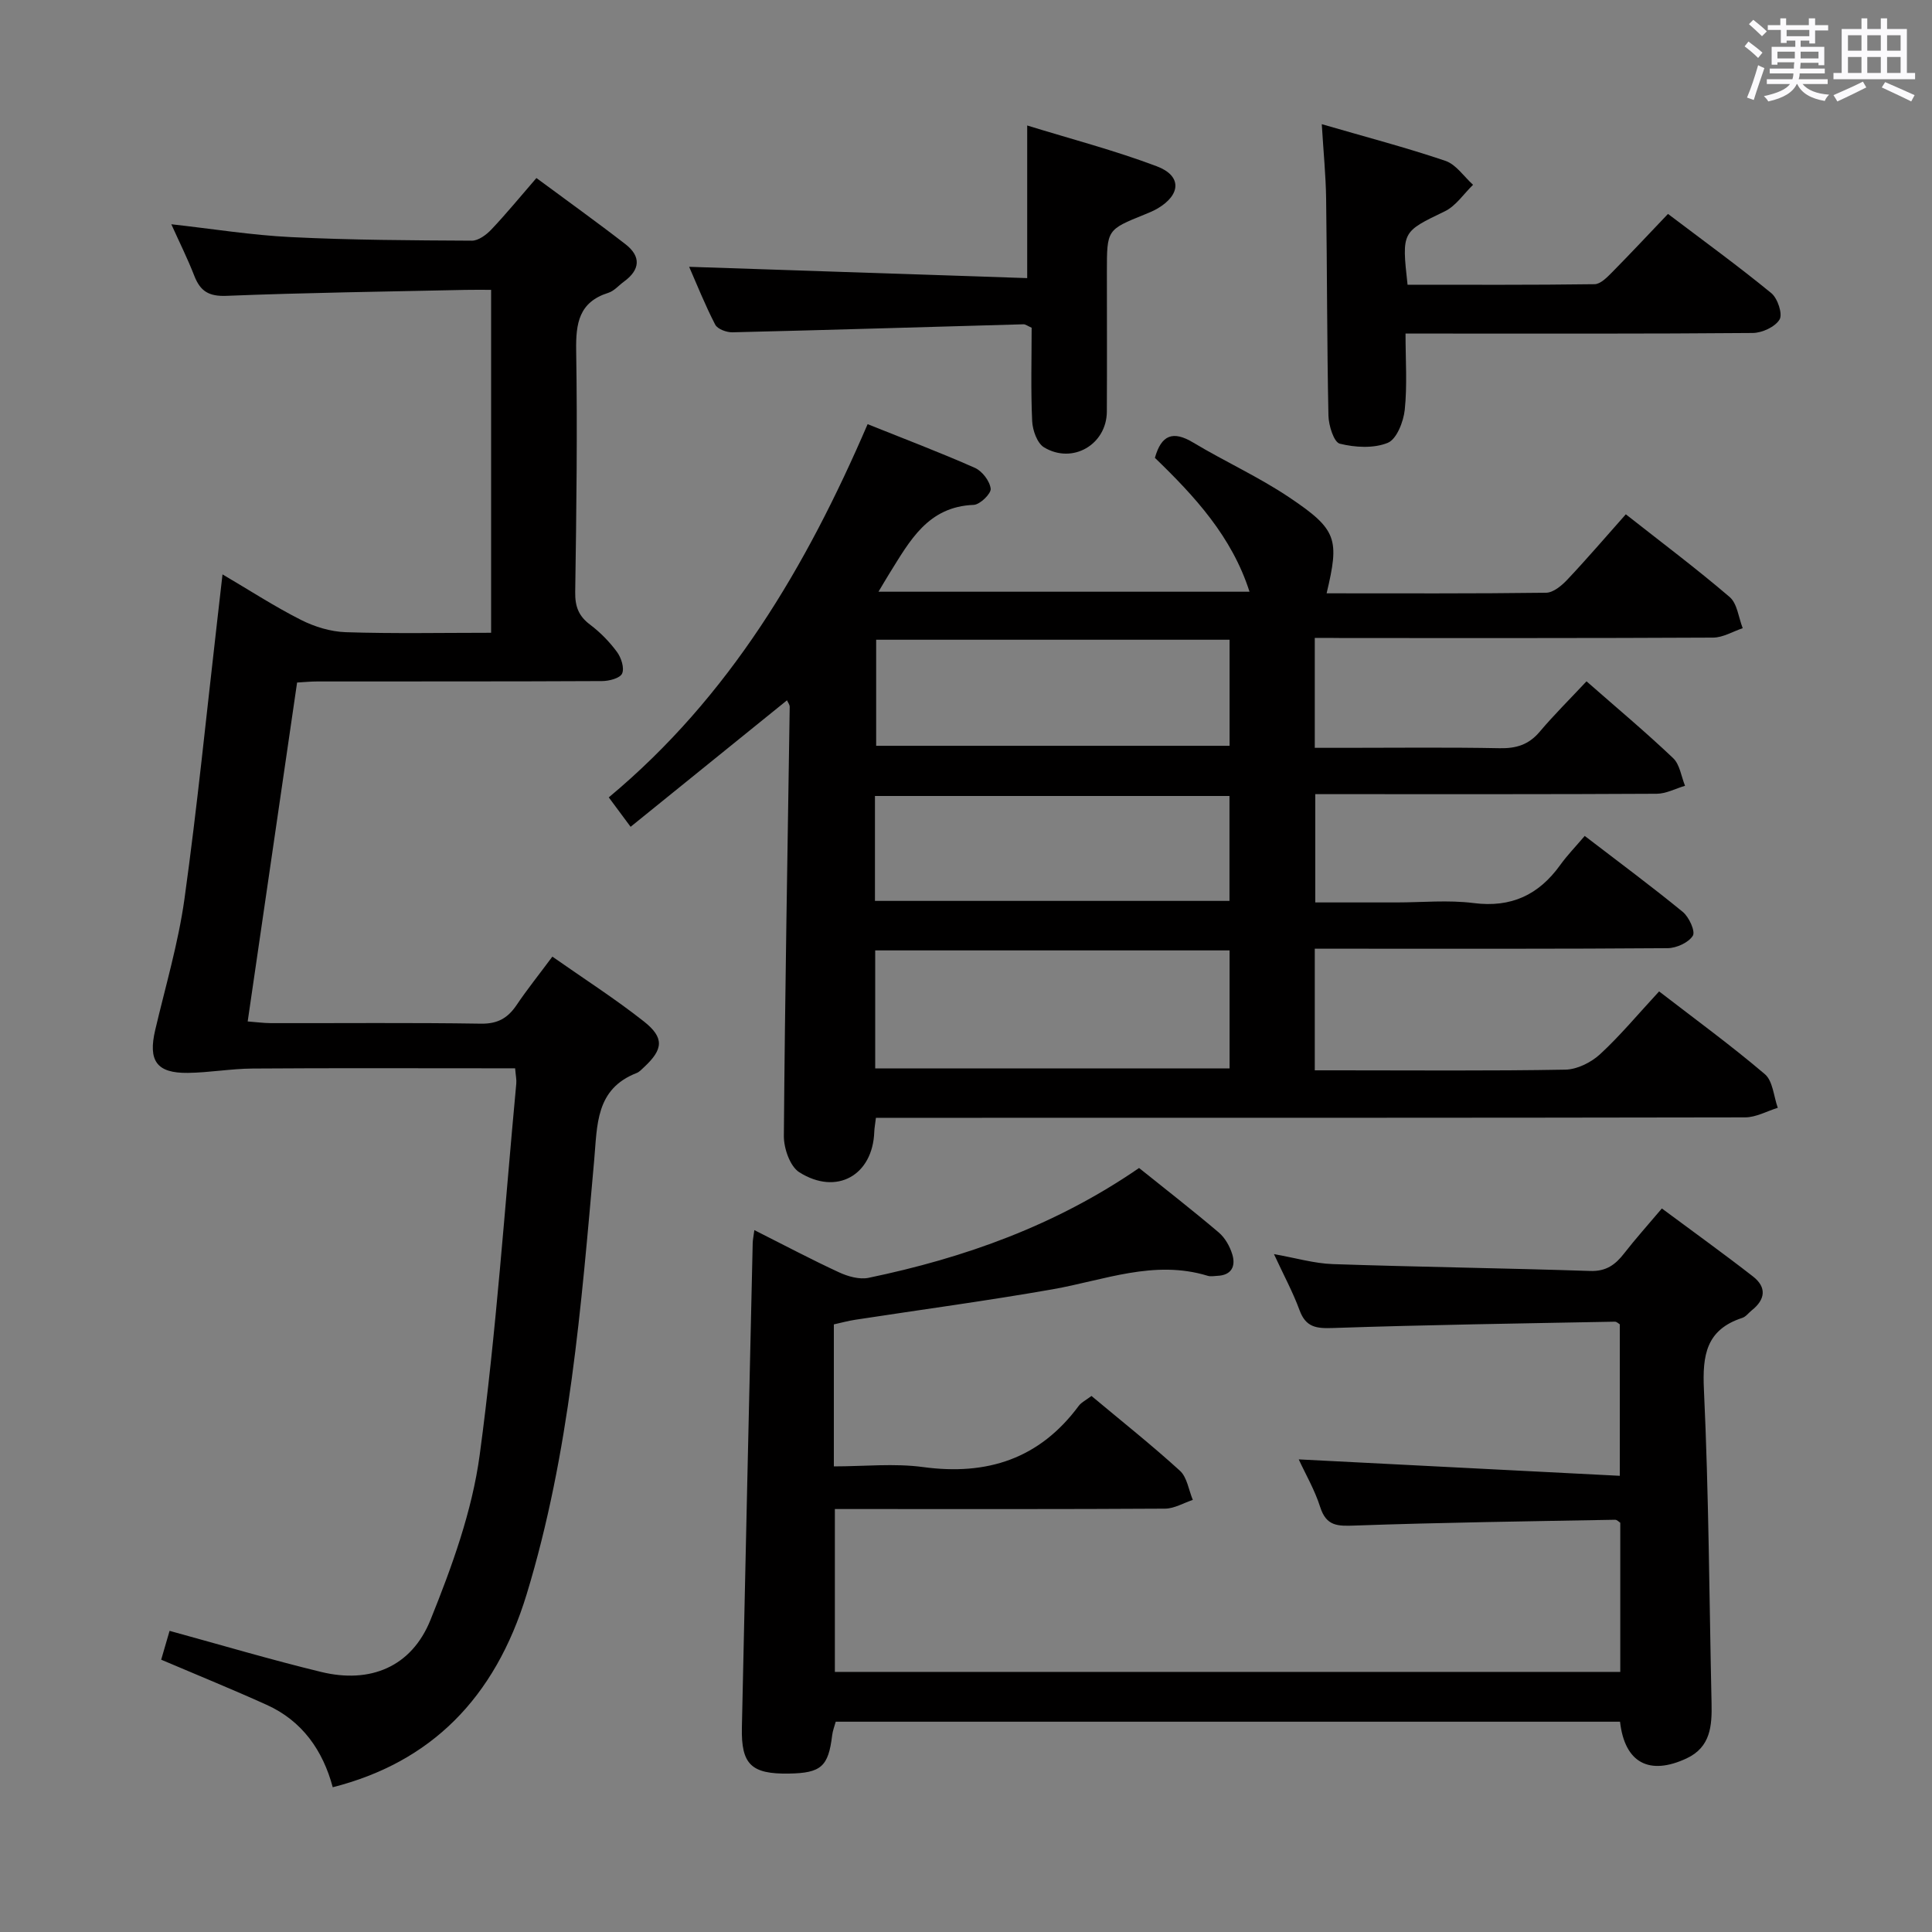 <svg enable-background="new 0 0 400 400" viewBox="0 0 400 400" xmlns="http://www.w3.org/2000/svg"><rect x="0" y="0" width="400" height="400" fill="#808080" stroke="none"/><path d="m361.2 9.6.8-1c.9.7 1.9 1.4 2.9 2.3l-.9 1.1c-1-1-2-1.8-2.8-2.4zm.5 10.6c.9-2.1 1.6-4.3 2.3-6.7.4.2.8.4 1.3.6-.7 2.1-1.5 4.3-2.2 6.6zm.4-15.2.9-.9c1 .8 2 1.6 2.8 2.4l-1 1c-.9-.9-1.8-1.7-2.7-2.5zm12.5-1.2h1.2v1.4h2.7v1.1h-2.7v2.7h-1.2v-.6h-1.8v1.3h4.9v3.8h-1.2v-.5h-3.7c0 .4-.1.9-.1 1.2h5.1v1h-5.2c0 .5-.1.9-.2 1.2h6v1h-5.2c1.1 1.3 2.9 2 5.5 2.2-.4.4-.7.8-.9 1.3-2.9-.5-4.8-1.6-5.7-3.5h-.1c-.8 1.7-2.7 2.9-5.9 3.6-.2-.4-.6-.8-.9-1.1 2.8-.6 4.6-1.4 5.4-2.5h-4.8v-1h5.3c.1-.3.2-.7.2-1.2h-4.9v-1h5c0-.4 0-.8.1-1.3h-3.5v.5h-1.2v-3.7h4.9v-1.3h-1.8v.5h-1.2v-2.7h-2.7v-1h2.6v-1.4h1.2v1.4h4.7v-1.4zm-6.6 8.3h3.6c0-.4 0-.9 0-1.4h-3.6zm1.9-4.6h4.7v-1.3h-4.7zm6.6 3.2h-3.7v1.4h3.7z" fill="#fbfafc"/><path d="m385.3 3.8h1.3v2.2h2.8v-2.2h1.3v2.2h4.1v9.1h1.7v1.3h-16.9v-1.3h1.7v-9.1h4.1v-2.2zm.4 13.1.7 1.2c-1.8.9-3.8 1.9-6 2.9-.2-.4-.5-.8-.8-1.3 2.3-1 4.3-1.9 6.1-2.8zm-3.1-6.4h2.8v-3.2h-2.8zm0 4.6h2.8v-3.3h-2.8zm4-4.6h2.8v-3.2h-2.8zm0 4.6h2.8v-3.3h-2.8zm3.7 1.9c2.1.9 4.1 1.8 6.1 2.7l-.7 1.3c-2.2-1.1-4.2-2-6.1-2.9zm3.2-9.7h-2.8v3.2h2.8v-3.1zm-2.8 7.8h2.8v-3.3h-2.8z" fill="#fbfafc"/><g fill="#010000"><path d="m272.21 132.07v22.76h6.28c10.66 0 21.33-.13 31.99.08 3.44.07 6.03-.73 8.29-3.4 2.89-3.43 6.09-6.59 9.7-10.45 6.35 5.57 12.31 10.56 17.94 15.91 1.38 1.31 1.67 3.78 2.46 5.72-1.96.57-3.91 1.64-5.87 1.65-21.66.12-43.32.08-64.98.08-1.8 0-3.6 0-5.71 0v22.42h16.81c5.33 0 10.73-.54 15.98.13 7.79.99 13.47-1.69 17.92-7.87 1.45-2.02 3.2-3.82 5.08-6.03 7.23 5.55 13.9 10.48 20.3 15.73 1.3 1.06 2.65 4.03 2.08 4.94-.89 1.42-3.38 2.55-5.21 2.57-22.32.17-44.65.11-66.98.11-1.96 0-3.91 0-6.08 0v25.18h4.89c15.66 0 31.33.14 46.98-.14 2.44-.04 5.32-1.48 7.17-3.17 4.14-3.81 7.76-8.18 12.25-13.03 7.4 5.71 14.87 11.16 21.89 17.13 1.67 1.42 1.83 4.6 2.68 6.97-2.25.69-4.49 1.97-6.74 1.98-57.81.11-115.63.09-173.44.09-2.13 0-4.27 0-6.54 0-.15 1.29-.31 2.08-.34 2.88-.3 9-7.77 13.29-15.53 8.39-1.92-1.22-3.21-4.95-3.19-7.51.23-29.62.77-59.23 1.21-88.84.01-.44-.35-.88-.56-1.36-10.72 8.67-21.37 17.28-32.38 26.19-1.73-2.34-2.98-4.02-4.52-6.09 25.02-20.84 40.87-47.73 53.59-77.27 7.56 3.03 14.97 5.84 22.2 9.04 1.52.67 3.1 2.74 3.28 4.32.12 1.02-2.22 3.3-3.52 3.35-9.52.36-13.26 7.51-17.45 14.21-.68 1.09-1.32 2.2-2.26 3.77h76.82c-3.66-11.43-11.34-19.75-19.59-27.72 1.33-4.72 3.71-5.71 7.95-3.15 6.55 3.93 13.58 7.11 19.9 11.36 9.9 6.65 10.38 8.59 7.7 19.84 15.21 0 30.34.08 45.45-.12 1.48-.02 3.21-1.46 4.36-2.68 3.99-4.22 7.77-8.64 12.14-13.56 7.31 5.76 14.6 11.22 21.5 17.13 1.58 1.36 1.84 4.26 2.7 6.45-2.04.68-4.08 1.94-6.13 1.95-25.49.13-50.98.09-76.47.09-1.79-.03-3.61-.03-6-.03zm-17.64 64.7c-24.6 0-48.93 0-73.37 0v24.43h73.37c0-8.29 0-16.21 0-24.43zm0-64.32c-24.84 0-49.08 0-73.17 0v21.96h73.17c0-7.52 0-14.62 0-21.96zm-73.42 54.07h73.4c0-7.36 0-14.41 0-21.72-24.6 0-48.94 0-73.4 0z"/><path d="m156.18 254.68c6.26 3.15 11.83 6.11 17.55 8.75 1.84.85 4.21 1.52 6.1 1.13 19.85-4.13 38.7-10.83 56-22.74 5.46 4.38 11.08 8.75 16.5 13.35 1.31 1.11 2.31 2.9 2.81 4.56.73 2.43-.16 4.3-3.11 4.42-.67.03-1.38.18-1.99-.01-11.1-3.4-21.48.93-32.14 2.8-13.56 2.38-27.21 4.21-40.82 6.3-1.46.22-2.89.62-4.44.96v29.4c6.31 0 12.49-.67 18.48.14 13.29 1.8 24.11-1.72 32.22-12.67.56-.75 1.52-1.2 2.64-2.05 6.17 5.16 12.42 10.12 18.31 15.48 1.49 1.36 1.81 3.99 2.67 6.04-1.91.63-3.82 1.79-5.73 1.81-20.83.13-41.66.08-62.49.08-1.81 0-3.63 0-5.89 0v33.72h162.61c0-10.54 0-20.63 0-30.88-.26-.16-.67-.63-1.08-.62-17.96.33-35.93.56-53.88 1.2-3.55.13-5.89.15-7.16-3.81-1.14-3.59-3.09-6.92-4.45-9.89 22.06 1.13 44.02 2.25 66.47 3.4 0-11.03 0-21.1 0-31.36-.2-.11-.62-.56-1.03-.55-19.46.37-38.92.65-58.36 1.31-3.45.12-5.61-.14-6.91-3.68-1.36-3.71-3.27-7.23-5.3-11.62 4.53.8 8.35 1.94 12.21 2.07 17.75.6 35.52.83 53.27 1.42 3.3.11 5.2-1.29 7.03-3.65 2.33-3 4.88-5.83 7.8-9.29 6.43 4.78 12.74 9.31 18.87 14.08 2.87 2.23 2.57 4.78-.27 7.02-.65.52-1.2 1.31-1.94 1.55-7.48 2.44-8.29 7.69-7.95 14.89 1.01 21.61 1.1 43.27 1.58 64.9.1 4.67-.19 9.09-5.18 11.42-7.72 3.6-12.8.92-13.77-7.6-54.03 0-108.11 0-162.38 0-.26.95-.63 1.87-.74 2.82-.78 6.46-2.28 7.81-8.94 7.92-7.78.13-9.92-1.87-9.75-9.53.71-33.45 1.48-66.89 2.24-100.34.02-.68.17-1.32.34-2.65z"/><path d="m33.37 343.62c.58-2 1.17-4 1.74-5.97 10.66 2.92 20.96 5.98 31.39 8.51 10.12 2.46 18.68-1.01 22.62-10.76 4.44-11.01 8.63-22.53 10.2-34.2 3.44-25.49 5.17-51.21 7.57-76.84.08-.8-.11-1.63-.24-3.18-1.83 0-3.6 0-5.36 0-16.33 0-32.66-.07-48.99.05-4.47.03-8.93.84-13.4.9-6.47.08-8.26-2.5-6.77-8.86 2.12-9.03 4.78-18 6.06-27.15 2.65-19.08 4.55-38.26 6.76-57.4.36-3.1.71-6.19 1.12-9.8 5.65 3.32 10.79 6.67 16.24 9.42 2.82 1.43 6.16 2.45 9.3 2.55 9.94.32 19.89.12 30.07.12 0-23.8 0-47.05 0-71-1.85 0-3.61-.03-5.37.01-16.47.36-32.95.57-49.4 1.23-3.68.15-5.44-.96-6.68-4.14-1.38-3.55-3.09-6.97-4.76-10.68 8.46.94 16.6 2.26 24.78 2.66 12.46.62 24.96.67 37.44.74 1.35.01 2.98-1.2 4.02-2.29 3.08-3.25 5.92-6.72 9.35-10.68 6.28 4.65 12.46 9.07 18.46 13.72 3.24 2.52 3.02 5.28-.33 7.72-1.08.78-2.03 1.94-3.23 2.32-6.1 1.92-6.76 6.3-6.67 11.98.27 16.65.05 33.32-.2 49.98-.04 2.98.69 4.95 3.07 6.74 2.1 1.58 4.02 3.54 5.58 5.66.88 1.19 1.57 3.33 1.06 4.47-.43.97-2.7 1.56-4.16 1.56-19.66.1-39.33.06-58.99.08-1.3 0-2.61.13-4.14.22-3.4 23.32-6.76 46.42-10.23 70.17 1.72.13 3.27.34 4.82.35 14.5.03 29-.12 43.49.11 3.46.05 5.54-1.16 7.36-3.85 2.21-3.28 4.7-6.38 7.41-10.03 6.56 4.6 12.99 8.72 18.95 13.42 4.28 3.38 4 5.78.05 9.45-.49.45-.97 1-1.56 1.23-8.52 3.31-8.13 10.78-8.78 18.03-2.69 30.26-5.06 60.61-13.98 89.88-6.59 21.62-19.91 34.81-40.15 39.96-2.03-7.59-6.3-13.75-13.72-17.08-6.96-3.15-14.03-6.02-21.8-9.33z"/><path d="m273.66 25.71c9.11 2.65 17.45 4.83 25.59 7.59 2.22.75 3.84 3.26 5.73 4.96-1.93 1.87-3.55 4.38-5.85 5.49-8.86 4.28-8.94 4.12-7.71 15.2 12.86 0 25.79.07 38.72-.11 1.21-.02 2.55-1.38 3.56-2.4 3.85-3.9 7.6-7.91 11.64-12.15 7.49 5.67 14.61 10.84 21.4 16.41 1.3 1.07 2.38 4.32 1.7 5.45-.92 1.53-3.62 2.78-5.57 2.79-21.98.19-43.96.12-65.94.12-1.79 0-3.58 0-5.93 0 0 5.56.37 10.71-.16 15.77-.26 2.47-1.67 6.09-3.51 6.85-2.91 1.19-6.77.97-9.94.18-1.22-.3-2.31-3.77-2.35-5.82-.31-14.98-.27-29.97-.48-44.95-.07-4.79-.55-9.58-.9-15.38z"/><path d="m142.68 55.24c23.28.78 46.58 1.55 69.99 2.34 0-10.9 0-20.76 0-31.6 9.04 2.79 18.12 5.16 26.86 8.46 5.17 1.96 4.97 5.86.16 8.71-.85.5-1.77.88-2.69 1.25-7.83 3.16-7.83 3.16-7.83 11.86 0 9.65.04 19.31-.01 28.96-.04 6.8-7.08 10.96-13 7.4-1.43-.86-2.37-3.54-2.46-5.43-.3-6.45-.11-12.92-.11-19.34-.83-.36-1.27-.72-1.69-.71-20.08.56-40.17 1.18-60.25 1.66-1.22.03-3.11-.67-3.58-1.6-2.12-4.1-3.83-8.41-5.39-11.96z"/></g></svg>